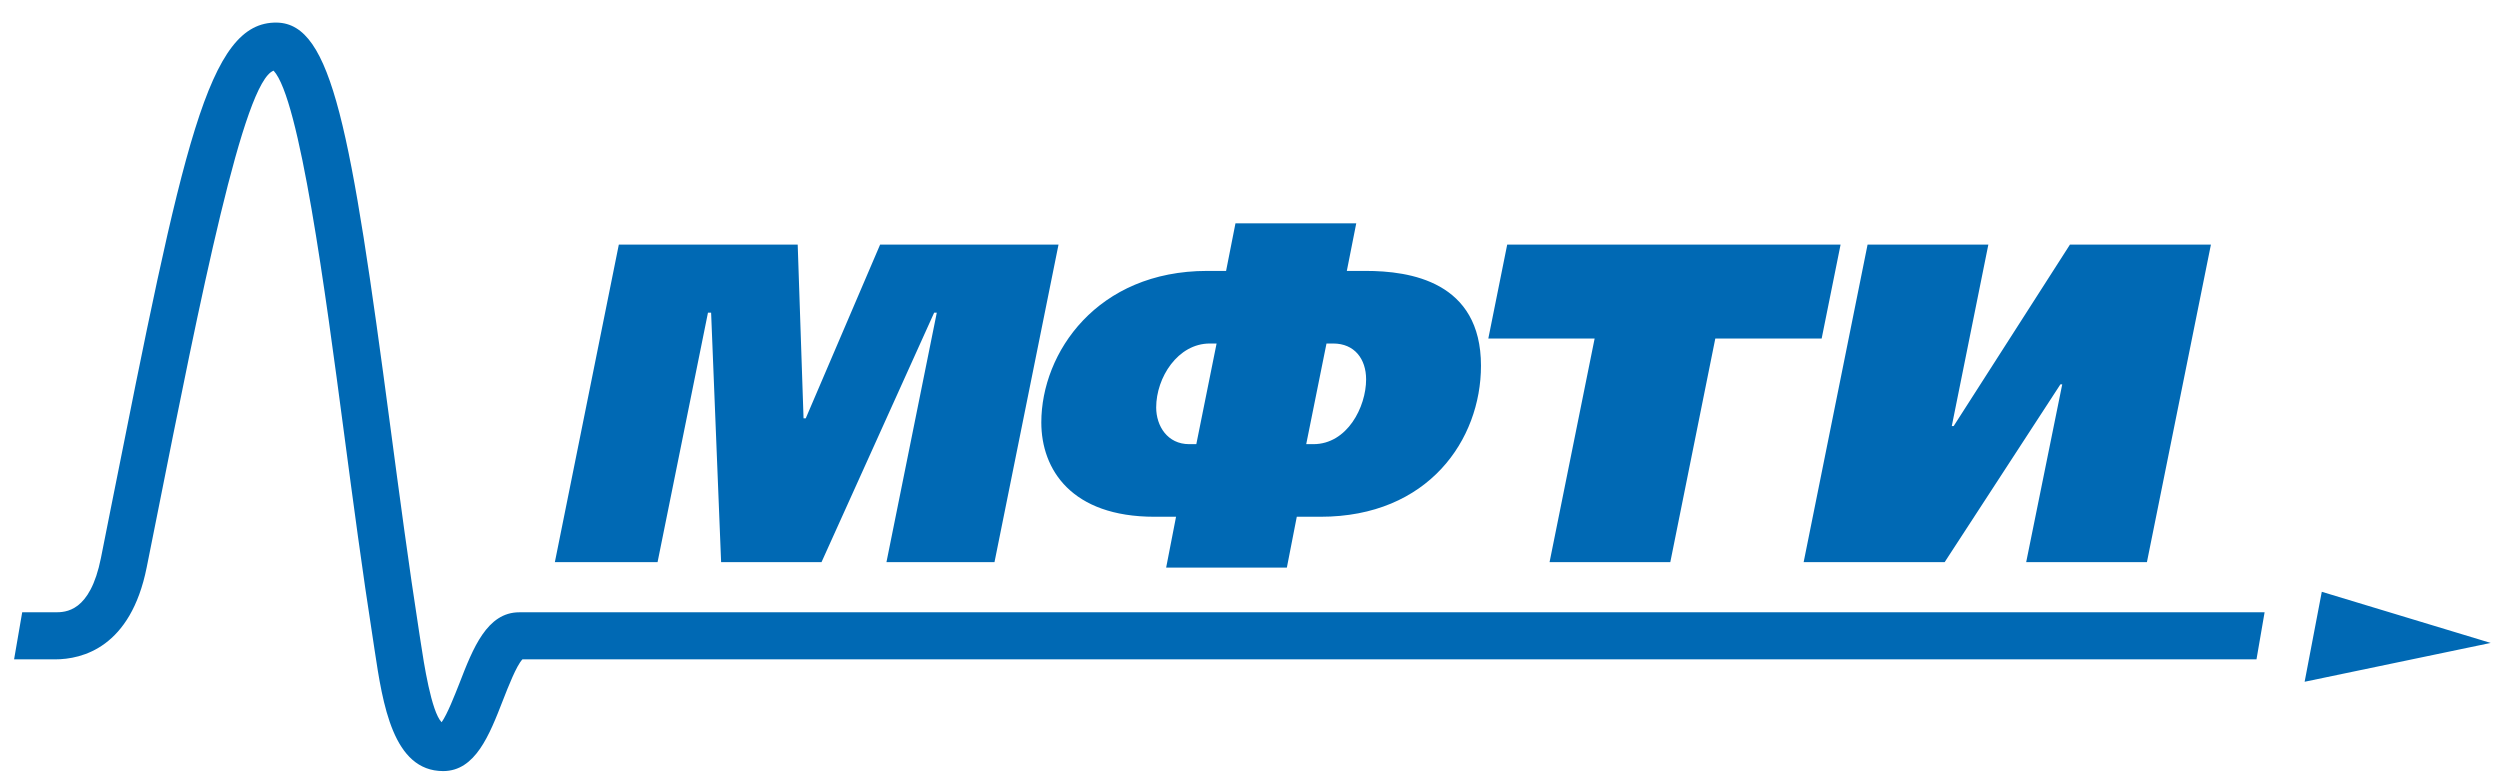 <svg width="74" height="23" viewBox="0 0 74 23" fill="none" xmlns="http://www.w3.org/2000/svg">
<path fill-rule="evenodd" clip-rule="evenodd" d="M18.317 7.241H23.612L23.785 12.383H23.85L26.051 7.241H31.332L29.437 16.639H26.239L27.729 9.255H27.651L24.317 16.639H21.345L21.049 9.255H20.956L19.464 16.639H16.424L18.317 7.241ZM34.518 16.801L34.811 15.296H34.171C31.717 15.296 30.823 13.901 30.823 12.504C30.823 10.436 32.477 8.019 35.731 8.019H36.292L36.57 6.61H40.145L39.866 8.019H40.425C41.732 8.019 43.837 8.329 43.837 10.826C43.837 13.014 42.279 15.296 39.09 15.296H38.385L38.091 16.801H34.518ZM36.011 10.168H35.81C34.863 10.168 34.223 11.175 34.223 12.061C34.223 12.611 34.558 13.147 35.199 13.147H35.411L36.011 10.168ZM38.664 13.147H38.877C39.878 13.147 40.437 12.047 40.437 11.23C40.437 10.624 40.092 10.168 39.464 10.168H39.264L38.664 13.147ZM54.481 7.241L53.921 10.021H50.773L49.441 16.639H45.867L47.201 10.021H44.054L44.613 7.241H54.481ZM58.855 7.241L57.773 12.611H57.829L61.27 7.241H65.443L63.549 16.639H59.975L61.042 11.377H60.988L57.562 16.639H53.388L55.28 7.241H58.855ZM68.217 20.18L68.725 17.517L73.725 19.031L68.217 20.18ZM67.032 18.124H15.37C14.416 18.124 14 19.189 13.601 20.221C13.459 20.58 13.239 21.145 13.072 21.378C12.767 21.071 12.543 19.608 12.456 19.031L12.407 18.713C12.099 16.733 11.823 14.644 11.554 12.626C10.383 3.793 9.827 0.702 8.198 0.669C6.153 0.631 5.425 4.277 3.269 15.102L2.988 16.515C2.667 18.124 1.938 18.124 1.627 18.124H0.657L0.417 19.517H1.627C2.439 19.517 3.87 19.163 4.343 16.79L4.626 15.375C5.953 8.702 7.212 2.408 8.099 2.092C8.87 2.919 9.627 8.613 10.182 12.809C10.451 14.836 10.729 16.931 11.041 18.928L11.088 19.24C11.329 20.837 11.63 22.824 13.118 22.824C14.071 22.824 14.486 21.758 14.887 20.728C15.041 20.333 15.29 19.696 15.464 19.517H66.792L67.032 18.124Z" fill="#0069B4"/>
</svg>
